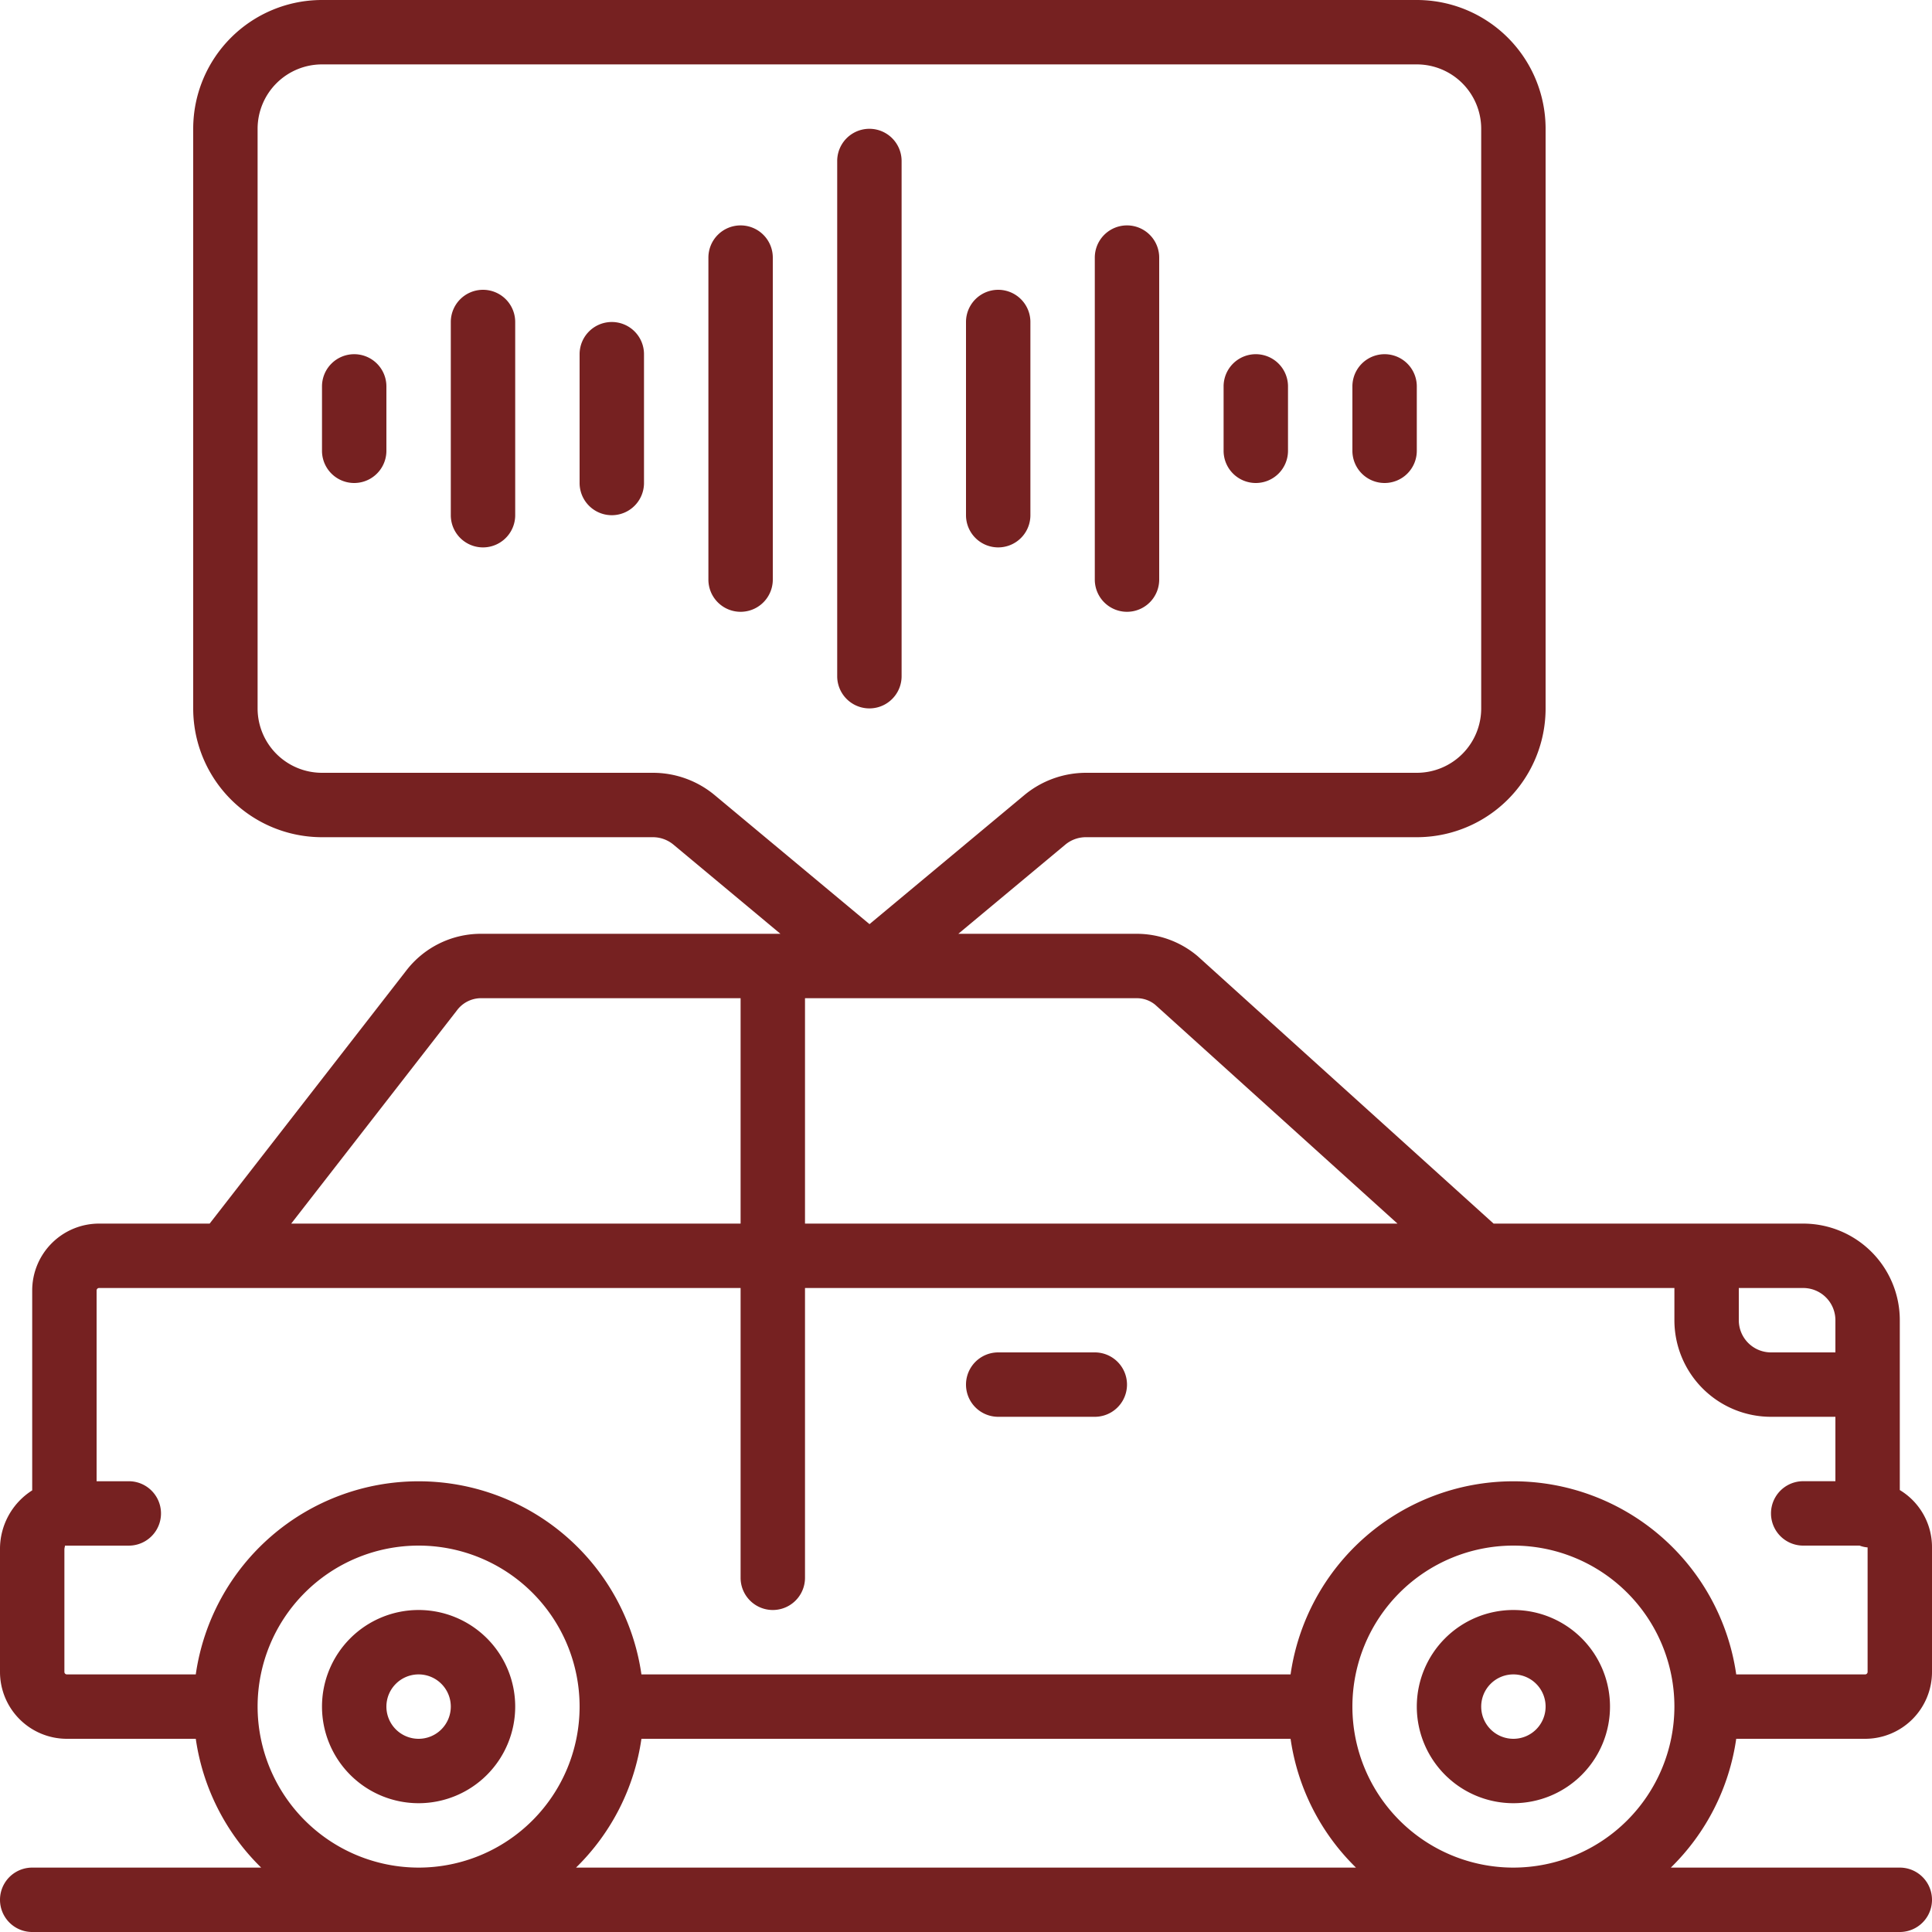 <?xml version="1.0"?>
<svg xmlns="http://www.w3.org/2000/svg" xmlns:xlink="http://www.w3.org/1999/xlink" xmlns:svgjs="http://svgjs.com/svgjs" version="1.1" width="512" height="512" x="0" y="0" viewBox="0 0 60 60" style="enable-background:new 0 0 512 512" xml:space="preserve" class=""><g><path xmlns="http://www.w3.org/2000/svg" d="M13,50a3,3,0,1,0,3,3A3,3,0,0,0,13,50Zm0,4a1,1,0,1,1,1-1A1,1,0,0,1,13,54Z" fill="#762121" data-original="#000000" style="" class=""/><path xmlns="http://www.w3.org/2000/svg" d="M47,50a3,3,0,1,0,3,3A3,3,0,0,0,47,50Zm0,4a1,1,0,1,1,1-1A1,1,0,0,1,47,54Z" fill="#762121" data-original="#000000" style="" class=""/><path xmlns="http://www.w3.org/2000/svg" d="M59,46.275V41a3,3,0,0,0-3-3H46.385L37.2,29.7a2.931,2.931,0,0,0-1.9-.7H29.762l3.322-2.769a1,1,0,0,1,.64-.231H44a4,4,0,0,0,4-4V4a4,4,0,0,0-4-4H10A4,4,0,0,0,6,4V22a4,4,0,0,0,4,4H20.276a1,1,0,0,1,.64.232L24.237,29H14.91a2.925,2.925,0,0,0-2.3,1.151L6.511,38H3.074A2.077,2.077,0,0,0,1,40.074v6.211a2.152,2.152,0,0,0-1,1.84v3.8A2.077,2.077,0,0,0,2.074,54H6.08a6.978,6.978,0,0,0,2.031,4H1a1,1,0,0,0,0,2H59a1,1,0,0,0,0-2H51.889a6.978,6.978,0,0,0,2.031-4h4.006A2.077,2.077,0,0,0,60,51.926v-3.87A2.069,2.069,0,0,0,59,46.275ZM20.276,24H10a2,2,0,0,1-2-2V4a2,2,0,0,1,2-2H44a2,2,0,0,1,2,2V22a2,2,0,0,1-2,2H33.724a3.005,3.005,0,0,0-1.921.7l-4.8,4-4.8-4A3,3,0,0,0,20.276,24ZM57,41v1H55a1,1,0,0,1-1-1V40h2A1,1,0,0,1,57,41ZM35.88,31.207,43.4,38H25V31H35.3A.9.9,0,0,1,35.88,31.207Zm-21.693.176A.935.935,0,0,1,14.91,31H23v7H9.044ZM8,53a5,5,0,1,1,5,5A5.006,5.006,0,0,1,8,53Zm9.889,5a6.978,6.978,0,0,0,2.031-4H40.08a6.978,6.978,0,0,0,2.031,4ZM47,58a5,5,0,1,1,5-5A5.006,5.006,0,0,1,47,58Zm11-6.074a.077.077,0,0,1-.074.074H53.92a6.991,6.991,0,0,0-13.84,0H19.92A6.991,6.991,0,0,0,6.08,52H2.074A.077.077,0,0,1,2,51.926v-3.8c0-.076.031-.121.009-.125H4a1,1,0,0,0,0-2H3V40.074A.077.077,0,0,1,3.074,40H23v9a1,1,0,0,0,2,0V40H52v1a3,3,0,0,0,3,3h2v2H56a1,1,0,0,0,0,2h1.751a.883.883,0,0,0,.249.056Z" fill="#762121" data-original="#000000" style="" class=""/><path xmlns="http://www.w3.org/2000/svg" d="M11,11a1,1,0,0,0-1,1v2a1,1,0,0,0,2,0V12A1,1,0,0,0,11,11Z" fill="#762121" data-original="#000000" style="" class=""/><path xmlns="http://www.w3.org/2000/svg" d="M43,15a1,1,0,0,0,1-1V12a1,1,0,0,0-2,0v2A1,1,0,0,0,43,15Z" fill="#762121" data-original="#000000" style="" class=""/><path xmlns="http://www.w3.org/2000/svg" d="M39,15a1,1,0,0,0,1-1V12a1,1,0,0,0-2,0v2A1,1,0,0,0,39,15Z" fill="#762121" data-original="#000000" style="" class=""/><path xmlns="http://www.w3.org/2000/svg" d="M15,9a1,1,0,0,0-1,1v6a1,1,0,0,0,2,0V10A1,1,0,0,0,15,9Z" fill="#762121" data-original="#000000" style="" class=""/><path xmlns="http://www.w3.org/2000/svg" d="M19,10a1,1,0,0,0-1,1v4a1,1,0,0,0,2,0V11A1,1,0,0,0,19,10Z" fill="#762121" data-original="#000000" style="" class=""/><path xmlns="http://www.w3.org/2000/svg" d="M28,21V5a1,1,0,0,0-2,0V21a1,1,0,0,0,2,0Z" fill="#762121" data-original="#000000" style="" class=""/><path xmlns="http://www.w3.org/2000/svg" d="M35,19a1,1,0,0,0,1-1V8a1,1,0,0,0-2,0V18A1,1,0,0,0,35,19Z" fill="#762121" data-original="#000000" style="" class=""/><path xmlns="http://www.w3.org/2000/svg" d="M31,17a1,1,0,0,0,1-1V10a1,1,0,0,0-2,0v6A1,1,0,0,0,31,17Z" fill="#762121" data-original="#000000" style="" class=""/><path xmlns="http://www.w3.org/2000/svg" d="M23,7a1,1,0,0,0-1,1V18a1,1,0,0,0,2,0V8A1,1,0,0,0,23,7Z" fill="#762121" data-original="#000000" style="" class=""/><path xmlns="http://www.w3.org/2000/svg" d="M34,42H31a1,1,0,0,0,0,2h3a1,1,0,0,0,0-2Z" fill="#762121" data-original="#000000" style="" class=""/></g></svg>
